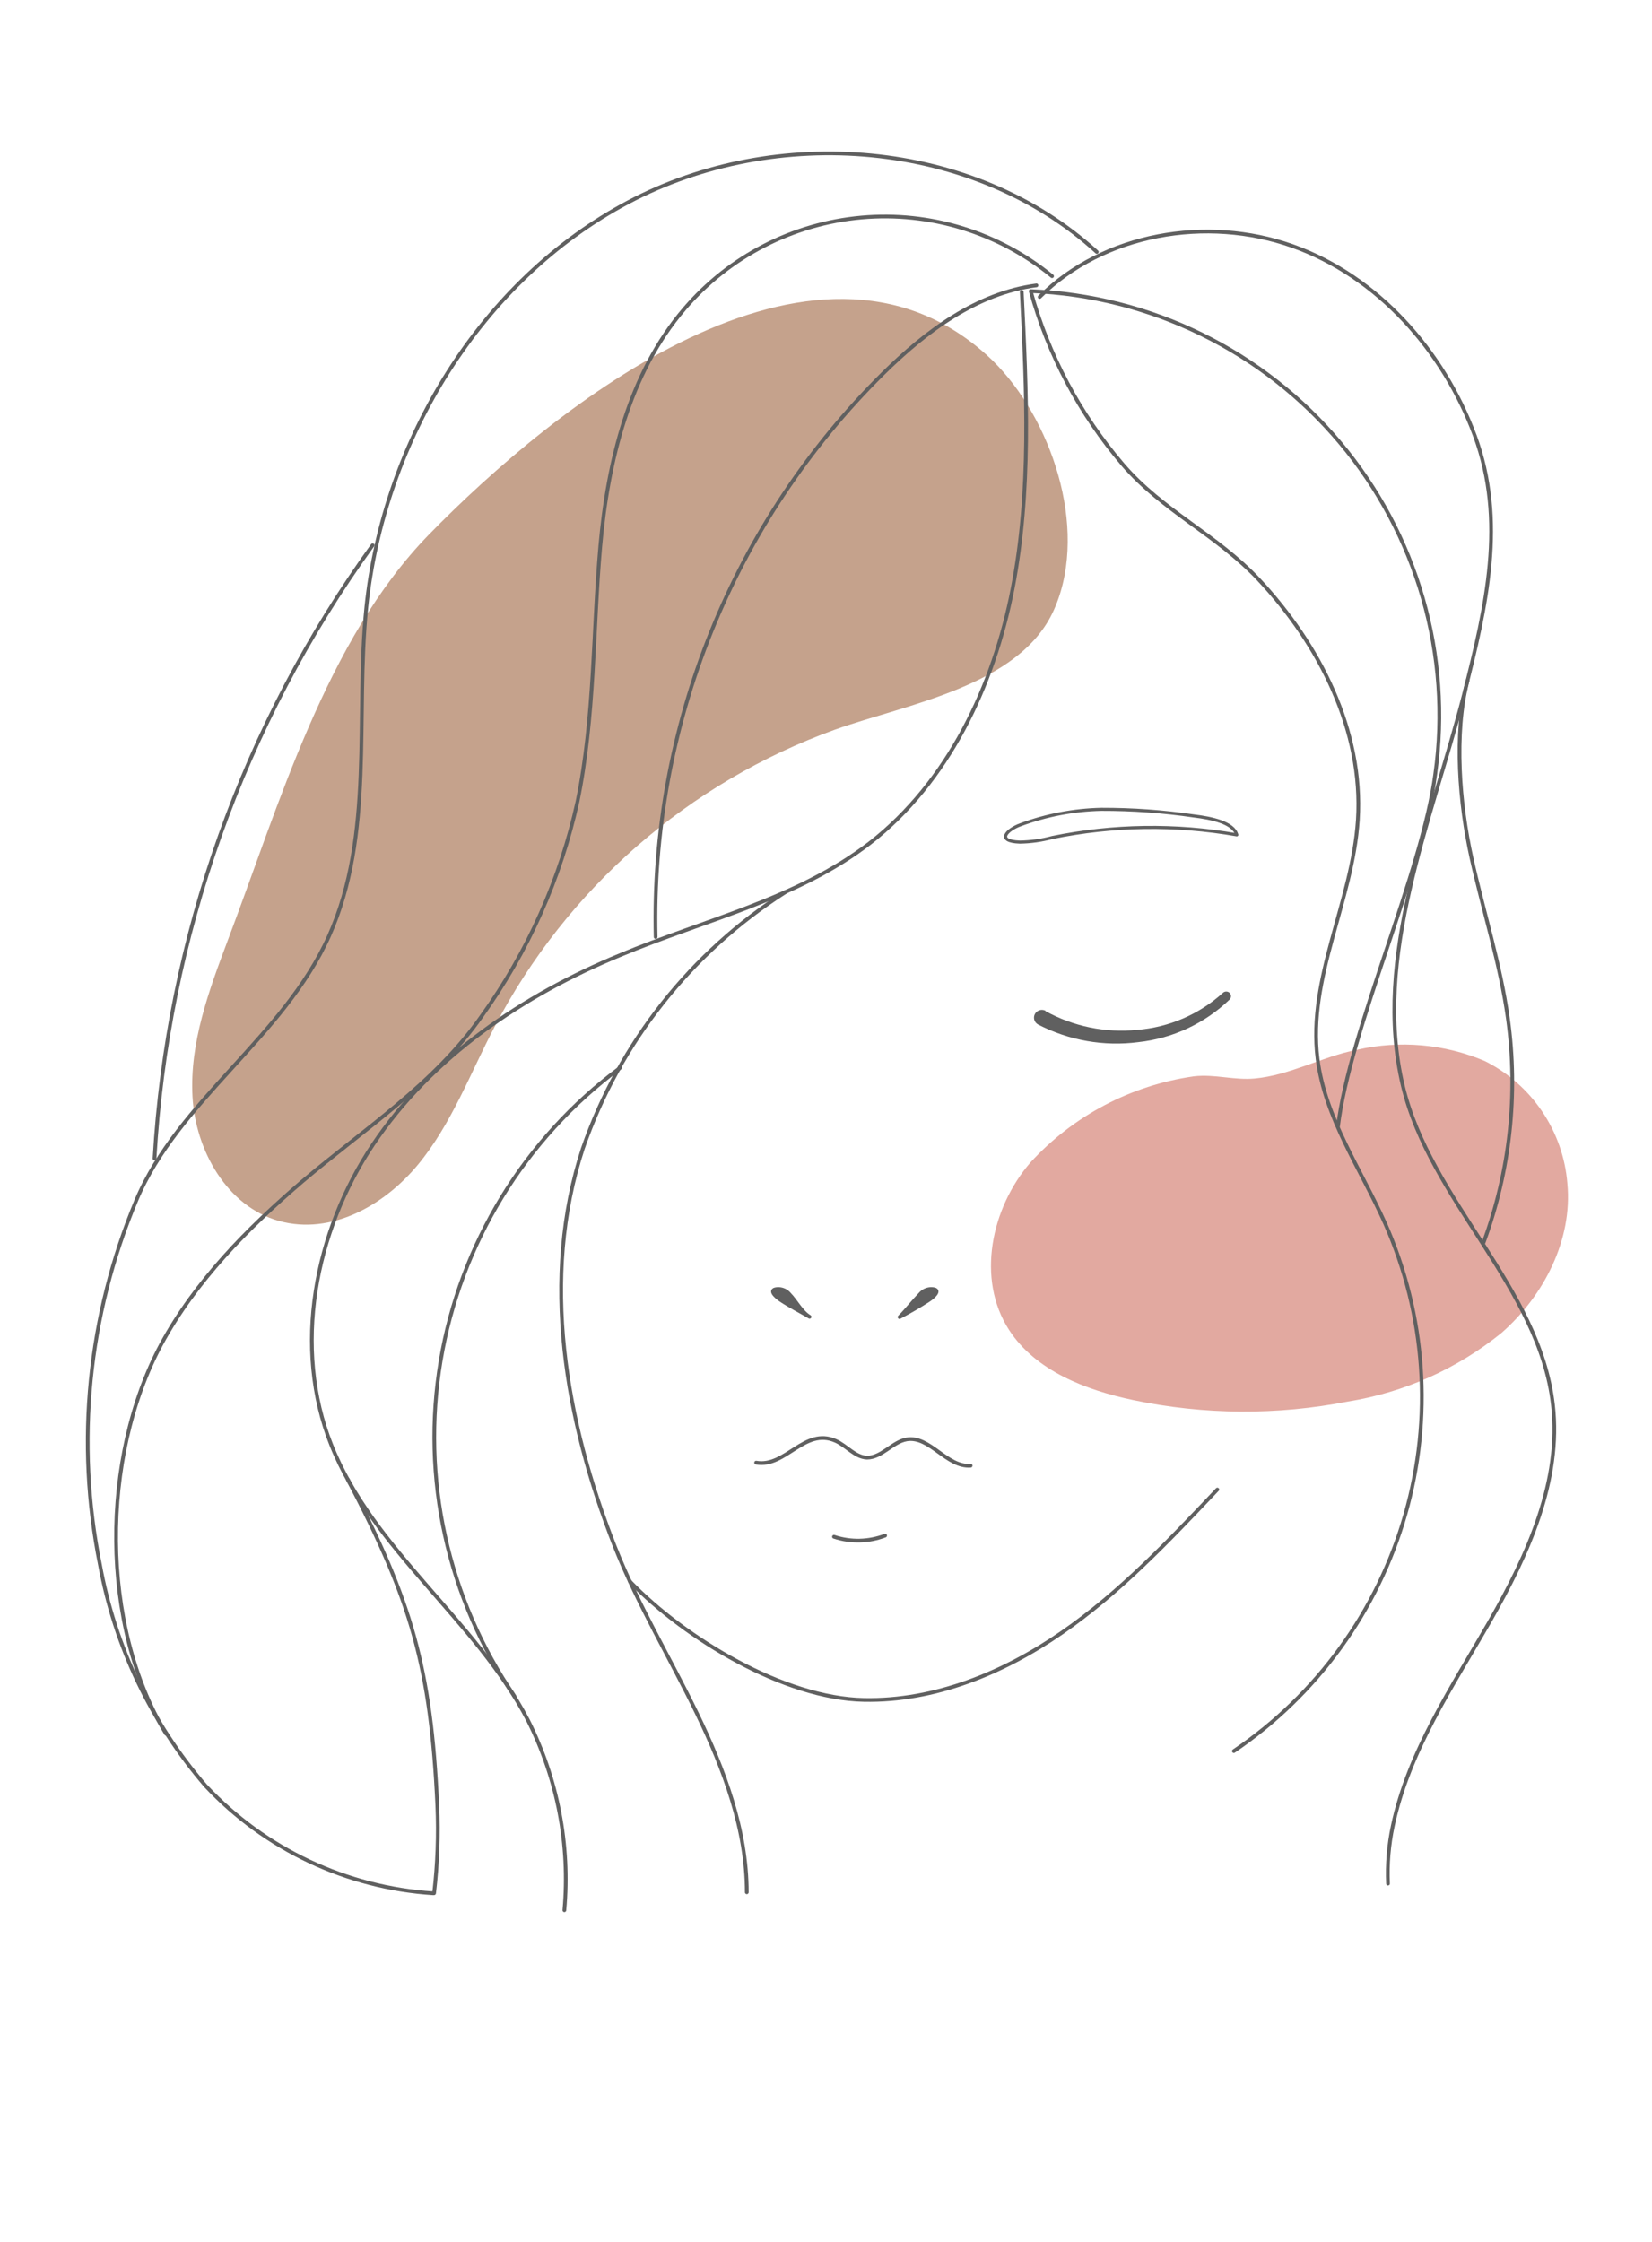 <svg width="333" height="452" viewBox="0 0 333 452" fill="none" xmlns="http://www.w3.org/2000/svg">
<path d="M315.939 238.547C315.518 233.356 313.766 228.36 310.85 224.041C307.935 219.722 303.955 216.224 299.293 213.884C291.156 210.445 282.139 209.653 273.525 211.621C266.593 212.958 259.997 216.765 252.91 217.407C248.813 217.793 244.819 216.482 240.645 216.97C227.969 218.769 216.317 224.916 207.688 234.355C199.751 243.562 196.788 257.86 203.384 268.07C208.744 276.351 218.845 280.208 228.457 282.24C242.713 285.226 257.426 285.322 271.721 282.523C283.061 280.697 293.723 275.935 302.643 268.713C311.223 261.203 317.021 249.914 315.939 238.547Z" fill="#E2A9A0"/>
<path d="M213.331 120.712C219.077 104.356 211.012 82.497 198.901 71.567C163.856 40.012 111.728 81.854 86.372 107.853C65.757 129.07 56.249 162.245 45.942 189.479C42.077 199.766 38.212 210.207 38.804 221.059C39.397 231.912 45.761 243.227 56.275 246.133C66.788 249.039 77.482 242.97 84.259 234.766C91.036 226.563 94.772 216.379 99.72 206.941C114.269 179.108 138.758 157.742 168.34 147.072C182.718 141.928 205.549 138.354 212.429 122.975C212.764 122.229 213.073 121.483 213.331 120.712Z" fill="#C5A28C"/>
<path d="M221.989 163.145C216.425 163.268 210.92 164.32 205.704 166.257C203.127 167.182 200.55 169.574 205.575 169.754C207.787 169.719 209.985 169.408 212.12 168.828C224.369 166.309 236.986 166.126 249.303 168.288C248.633 165.845 244.278 164.919 240.645 164.482C234.468 163.577 228.232 163.13 221.989 163.145Z" stroke="#606060" stroke-width="0.62" stroke-linecap="round" stroke-linejoin="round"/>
<path d="M210.754 203.829C216.369 206.925 222.795 208.244 229.178 207.609C235.62 207.111 241.712 204.487 246.494 200.151C246.677 199.974 246.922 199.875 247.177 199.875C247.432 199.875 247.677 199.974 247.86 200.151C248.036 200.329 248.135 200.57 248.135 200.82C248.135 201.07 248.036 201.311 247.86 201.489C242.852 206.31 236.38 209.331 229.462 210.078C222.523 210.983 215.472 209.744 209.26 206.529C209.076 206.432 208.914 206.299 208.782 206.139C208.65 205.979 208.551 205.794 208.492 205.596C208.432 205.397 208.412 205.189 208.433 204.983C208.454 204.777 208.516 204.577 208.615 204.395C208.817 204.03 209.154 203.758 209.554 203.638C209.953 203.518 210.384 203.559 210.754 203.752V203.829Z" fill="#606060"/>
<path d="M248.71 352.987C265.468 341.621 277.698 324.746 283.269 305.304C288.839 285.862 287.397 265.086 279.193 246.596C274.323 235.692 267.082 225.405 265.588 213.447C263.552 197.117 272.648 181.686 273.705 165.279C274.838 147.277 265.974 129.918 253.709 116.803C245.205 107.75 234.434 103.07 226.343 93.658C217.658 83.498 211.316 71.558 207.764 58.683C219.727 59.154 231.459 62.121 242.204 67.391C252.949 72.662 262.469 80.119 270.151 89.283C277.833 98.447 283.508 109.116 286.81 120.601C290.111 132.086 290.966 144.134 289.32 155.97C286.743 175.772 272.055 207.403 269.685 227.231" stroke="#606060" stroke-width="0.75" stroke-linecap="round" stroke-linejoin="round"/>
<path d="M209.568 59.866C222.452 47.007 243.299 43.484 260.486 49.579C277.673 55.674 290.944 70.693 297.283 87.82C303.622 104.948 299.628 122.255 295.118 139.948C288.496 165.665 276.617 192.951 282.775 218.873C288.264 242.019 310.321 259.455 313.027 283.166C314.779 298.416 308.028 313.332 300.401 326.653C292.773 339.974 283.909 353.09 280.74 368.108C279.93 371.919 279.61 375.816 279.786 379.707" stroke="#606060" stroke-width="0.75" stroke-linecap="round" stroke-linejoin="round"/>
<path d="M205.961 58.863C206.94 78.845 207.919 99.058 204.106 118.706C200.292 138.354 191.067 157.693 175.323 169.96C160.712 181.249 142.056 185.39 124.998 192.539C105.363 200.614 86.99 213.113 75.188 230.729C63.387 248.345 58.955 271.696 66.788 291.292C75.24 312.483 95.88 326.524 106.419 346.763C112.396 358.604 114.94 371.875 113.763 385.081" stroke="#606060" stroke-width="0.75" stroke-linecap="round" stroke-linejoin="round"/>
<path d="M150.534 381.456C150.534 368.88 145.999 356.768 140.51 345.452C135.021 334.137 128.502 323.336 123.89 311.66C113.969 286.458 108.893 257.655 117.499 231.475C124.918 210.181 139.293 191.994 158.316 179.835" stroke="#606060" stroke-width="0.75" stroke-linecap="round" stroke-linejoin="round"/>
<path d="M208.924 57.526C196.891 59.095 186.584 66.81 178.003 75.296C163.022 90.123 151.23 107.844 143.348 127.375C135.466 146.907 131.66 167.838 132.162 188.888" stroke="#606060" stroke-width="0.75" stroke-linecap="round" stroke-linejoin="round"/>
<path d="M221.087 50.788C196.221 28.054 156.383 24.994 126.647 40.758C96.911 56.523 77.301 88.849 73.848 122.384C71.581 144.654 75.498 168.263 66.324 188.682C57.151 209.101 35.995 221.779 27.466 241.993C17.741 265.19 15.192 290.76 20.148 315.415C23.158 331.904 30.513 347.295 41.458 360.008C53.44 372.802 69.865 380.547 87.377 381.661" stroke="#606060" stroke-width="0.75" stroke-linecap="round" stroke-linejoin="round"/>
<path d="M212.067 55.674C201.313 46.864 187.523 42.618 173.665 43.849C159.806 45.081 146.985 51.69 137.959 62.258C126.775 75.322 122.498 93.118 121.003 110.117C119.509 127.115 119.895 144.603 116.417 161.55C112.986 177.137 106.41 191.864 97.091 204.832C87.556 218.488 73.461 227.514 60.809 238.264C49.781 247.728 39.396 258.272 32.464 271.053C20.225 293.915 20.199 327.63 33.469 349.489" stroke="#606060" stroke-width="0.75" stroke-linecap="round" stroke-linejoin="round"/>
<path d="M124.972 215.273C105.735 229.571 92.781 250.738 88.819 274.347C84.857 297.957 90.194 322.181 103.714 341.954" stroke="#606060" stroke-width="0.75" stroke-linecap="round" stroke-linejoin="round"/>
<path d="M75.112 109.911C48.97 146.104 33.719 188.99 31.151 233.532" stroke="#606060" stroke-width="0.75" stroke-linecap="round" stroke-linejoin="round"/>
<path d="M295.814 137.222C293.031 147.946 294.216 162.116 296.613 172.943C299.009 183.77 302.436 194.365 303.957 205.346C306.059 220.555 304.377 236.047 299.061 250.454" stroke="#606060" stroke-width="0.75" stroke-linecap="round" stroke-linejoin="round"/>
<path d="M70.111 298.236C82.995 322.744 86.861 336.297 88.149 363.891C88.41 369.814 88.195 375.748 87.505 381.636" stroke="#606060" stroke-width="0.75" stroke-linecap="round" stroke-linejoin="round"/>
<path d="M152.415 294.841C158.342 295.896 162.155 287.692 168.417 290.444C170.659 291.421 172.334 293.735 174.756 293.838C177.745 293.838 179.909 290.649 182.77 290.161C187.434 289.389 190.809 295.818 195.654 295.458" stroke="#606060" stroke-width="0.75" stroke-linecap="round" stroke-linejoin="round"/>
<path d="M168.107 309.783C171.467 310.897 175.109 310.816 178.415 309.551" stroke="#606060" stroke-width="0.75" stroke-linecap="round" stroke-linejoin="round"/>
<path d="M159.14 260.92C158.875 260.593 158.542 260.327 158.164 260.14C157.786 259.954 157.372 259.851 156.95 259.84C154.656 259.84 156.331 261.358 157.362 262.052C159.217 263.286 161.253 264.315 163.186 265.447C161.588 264.521 160.429 262.232 159.14 260.92Z" fill="#606060" stroke="#606060" stroke-width="0.75" stroke-linecap="round" stroke-linejoin="round"/>
<path d="M185.45 260.92C185.717 260.595 186.05 260.331 186.428 260.145C186.806 259.958 187.219 259.855 187.64 259.84C190.01 259.84 188.181 261.435 187.15 262.103C185.295 263.312 183.285 264.469 181.327 265.498C182.821 263.981 184.007 262.412 185.45 260.92Z" fill="#606060" stroke="#606060" stroke-width="0.75" stroke-linecap="round" stroke-linejoin="round"/>
<path d="M126.982 318.809C138.165 330.382 158.058 342.366 174.137 342.674C188.413 342.957 202.276 337.248 214.001 329.147C225.725 321.046 235.594 310.605 245.386 300.267" stroke="#606060" stroke-width="0.75" stroke-linecap="round" stroke-linejoin="round"/>
</svg>
